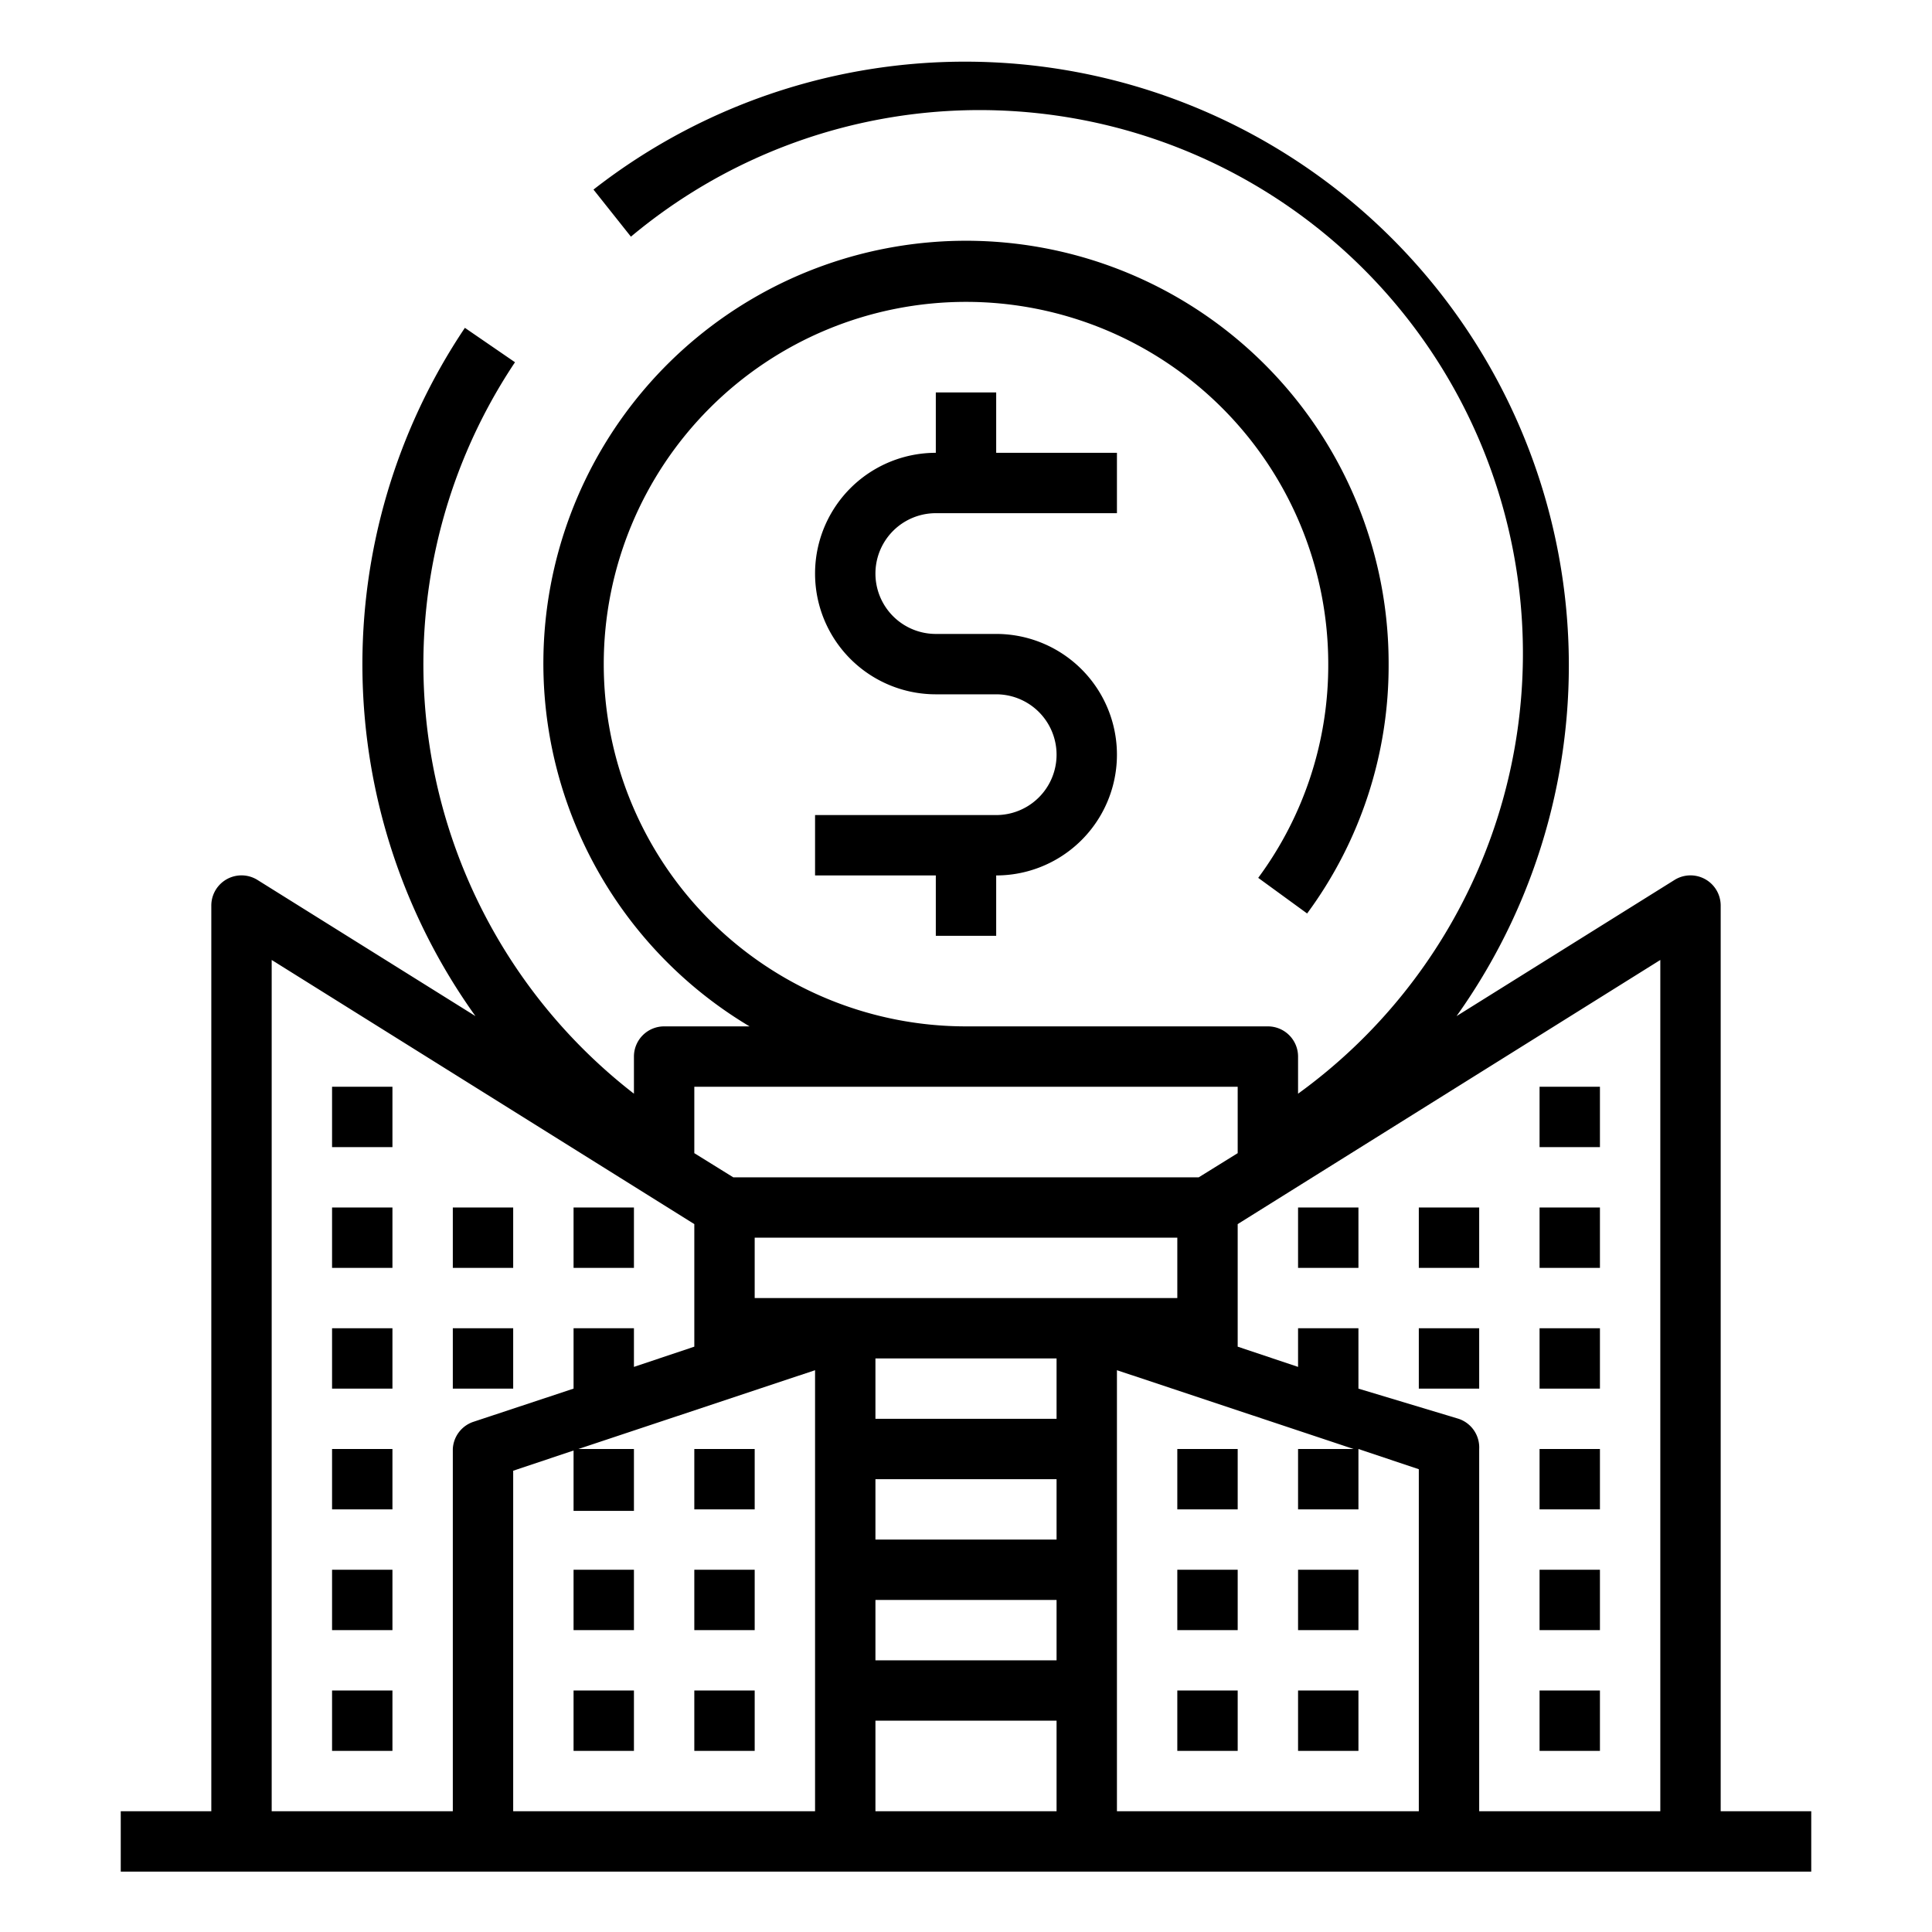 <svg id="Layer_1" viewBox="0 0 64 64" xmlns="http://www.w3.org/2000/svg" data-name="Layer 1"><path d="m51 40h2v2h-2z"/><path d="m51 44h2v2h-2z"/><path d="m51 48h2v2h-2z"/><path d="m51 52h2v2h-2z"/><path d="m51 56h2v2h-2z"/><path d="m47 40h2v2h-2z"/><path d="m47 44h2v2h-2z"/><path d="m43 40h2v2h-2z"/><path d="m51 36h2v2h-2z"/><path d="m11 40h2v2h-2z"/><path d="m11 44h2v2h-2z"/><path d="m11 48h2v2h-2z"/><path d="m11 52h2v2h-2z"/><path d="m11 56h2v2h-2z"/><path d="m19 52h2v2h-2z"/><path d="m23 48h2v2h-2z"/><path d="m19 56h2v2h-2z"/><path d="m23 52h2v2h-2z"/><path d="m23 56h2v2h-2z"/><path d="m39 52h2v2h-2z"/><path d="m39 48h2v2h-2z"/><path d="m39 56h2v2h-2z"/><path d="m43 52h2v2h-2z"/><path d="m43 56h2v2h-2z"/><path d="m15 40h2v2h-2z"/><path d="m15 44h2v2h-2z"/><path d="m19 40h2v2h-2z"/><path d="m11 36h2v2h-2z"/><path d="m60 60h-3v-30a1 1 0 0 0 -1.53-.85l-7.22 4.51a20 20 0 0 0 -28.59-27.38l1.24 1.56a18 18 0 1 1 22.1 28.39v-1.23a1 1 0 0 0 -1-1h-10a12 12 0 1 1 12-12 11.84 11.84 0 0 1 -2.32 7.08l1.62 1.18a13.82 13.82 0 0 0 2.7-8.26 14 14 0 1 0 -21.17 12h-2.83a1 1 0 0 0 -1 1v1.23a18 18 0 0 1 -3.94-24.23l-1.66-1.14a20 20 0 0 0 .35 22.8l-7.22-4.51a1 1 0 0 0 -1.53.85v30h-3v2h56zm-5 0h-6v-12a1 1 0 0 0 -.68-1l-3.32-1v-2h-2v1.28l-2-.67v-4.06l14-8.75zm-35.84-12 7.84-2.61v14.61h-10v-11.28l2-.67v2h2v-2.05zm5.84-7h14v2h-14zm10 14h-6v-2h6zm0-4h-6v-2h6zm0-4h-6v-2h6zm-6 10h6v3h-6zm8-11.61 7.84 2.61h-1.84v2h2v-2l2 .67v11.33h-10zm4-9.39v2.2l-1.29.8h-15.42l-1.29-.8v-2.2zm-32-4.2 14 8.75v4.06l-2 .67v-1.28h-2v2l-3.32 1.1a1 1 0 0 0 -.68.9v12h-6z"/><path d="m31 17h6v-2h-4v-2h-2v2a4 4 0 0 0 0 8h2a2 2 0 0 1 0 4h-6v2h4v2h2v-2a4 4 0 0 0 0-8h-2a2 2 0 0 1 0-4z"/></svg>